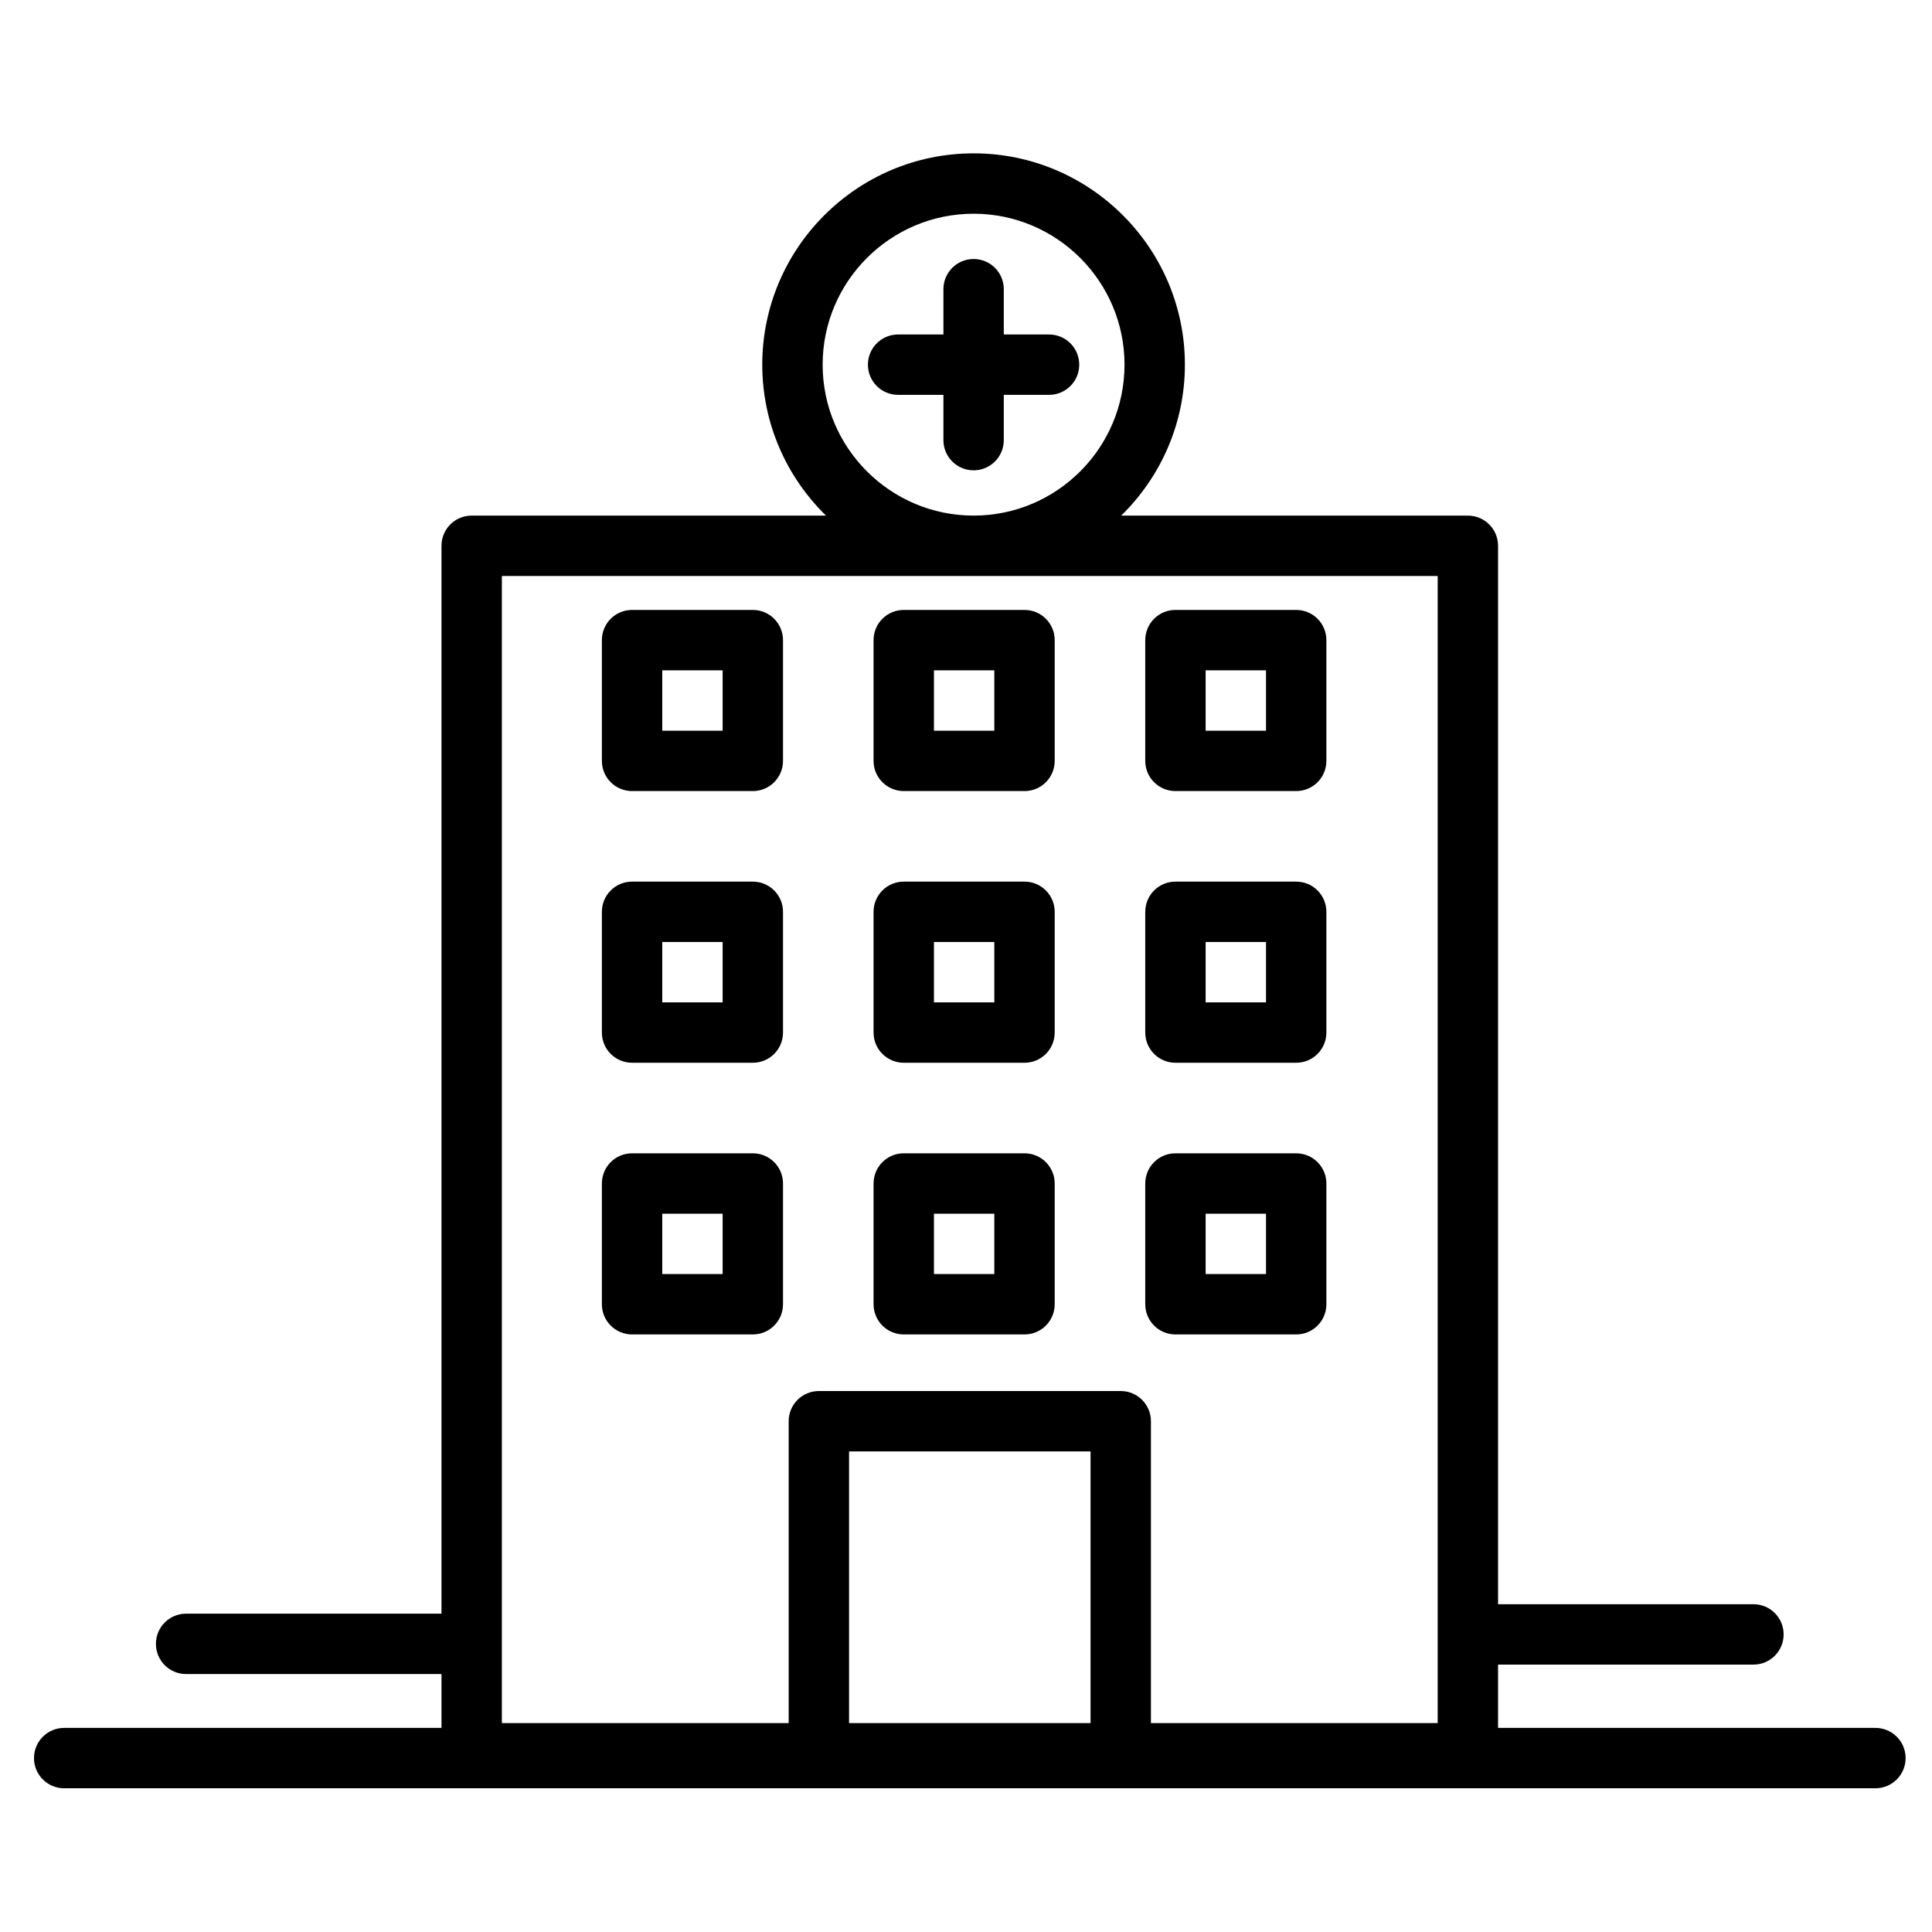 <svg xmlns:x="http://ns.adobe.com/Extensibility/1.0/" xmlns:i="http://ns.adobe.com/AdobeIllustrator/10.0/" xmlns:graph="http://ns.adobe.com/Graphs/1.0/" xmlns="http://www.w3.org/2000/svg" xmlns:xlink="http://www.w3.org/1999/xlink" version="1.1" x="0px" y="0px" viewBox="0 0 64 64" enable-background="new 0 0 64 64" xml:space="preserve"><path d="M20.938,26.205h4c0.553,0,1-0.447,1-1v-4c0-0.553-0.447-1-1-1h-4c-0.553,0-1,0.447-1,1v4  C19.938,25.758,20.386,26.205,20.938,26.205z M21.938,22.205h2v2h-2V22.205z"></path><path d="M29.938,26.205h4c0.553,0,1-0.447,1-1v-4c0-0.553-0.447-1-1-1h-4c-0.553,0-1,0.447-1,1v4  C28.938,25.758,29.386,26.205,29.938,26.205z M30.938,22.205h2v2h-2V22.205z"></path><path d="M38.938,26.205h4c0.553,0,1-0.447,1-1v-4c0-0.553-0.447-1-1-1h-4c-0.553,0-1,0.447-1,1v4  C37.938,25.758,38.386,26.205,38.938,26.205z M39.938,22.205h2v2h-2V22.205z"></path><path d="M20.938,35.205h4c0.553,0,1-0.447,1-1v-4c0-0.553-0.447-1-1-1h-4c-0.553,0-1,0.447-1,1v4  C19.938,34.758,20.386,35.205,20.938,35.205z M21.938,31.205h2v2h-2V31.205z"></path><path d="M29.938,35.205h4c0.553,0,1-0.447,1-1v-4c0-0.553-0.447-1-1-1h-4c-0.553,0-1,0.447-1,1v4  C28.938,34.758,29.386,35.205,29.938,35.205z M30.938,31.205h2v2h-2V31.205z"></path><path d="M38.938,35.205h4c0.553,0,1-0.447,1-1v-4c0-0.553-0.447-1-1-1h-4c-0.553,0-1,0.447-1,1v4  C37.938,34.758,38.386,35.205,38.938,35.205z M39.938,31.205h2v2h-2V31.205z"></path><path d="M20.938,44.205h4c0.553,0,1-0.447,1-1v-4c0-0.553-0.447-1-1-1h-4c-0.553,0-1,0.447-1,1v4  C19.938,43.758,20.386,44.205,20.938,44.205z M21.938,40.205h2v2h-2V40.205z"></path><path d="M29.938,44.205h4c0.553,0,1-0.447,1-1v-4c0-0.553-0.447-1-1-1h-4c-0.553,0-1,0.447-1,1v4  C28.938,43.758,29.386,44.205,29.938,44.205z M30.938,40.205h2v2h-2V40.205z"></path><path d="M38.938,44.205h4c0.553,0,1-0.447,1-1v-4c0-0.553-0.447-1-1-1h-4c-0.553,0-1,0.447-1,1v4  C37.938,43.758,38.386,44.205,38.938,44.205z M39.938,40.205h2v2h-2V40.205z"></path><path d="M62.126,57.239H49.625v-2.097h8.46c0.553,0,1-0.447,1-1s-0.447-1-1-1h-8.46V18.08c0-0.553-0.447-1-1-1H37.141  c1.3-1.271,2.11-3.042,2.11-5c0-3.859-3.14-7-6.999-7c-3.86,0-7.001,3.141-7.001,7c0,1.958,0.811,3.729,2.111,5H15.625  c-0.553,0-1,0.447-1,1v35.375h-8.46c-0.553,0-1,0.447-1,1s0.447,1,1,1h8.46v1.784H2.126c-0.553,0-1,0.447-1,1s0.447,1,1,1h60  c0.553,0,1-0.447,1-1S62.679,57.239,62.126,57.239z M36.126,57.08h-8v-9h8V57.08z M27.251,12.08c0-2.757,2.243-5,5.001-5  c2.757,0,4.999,2.243,4.999,5s-2.242,5-4.999,5C29.494,17.08,27.251,14.837,27.251,12.08z M16.625,19.08h31v38h-9.499v-10  c0-0.553-0.447-1-1-1h-10c-0.553,0-1,0.447-1,1v10h-9.501V19.08z"></path><path d="M34.751,11.08h-1.499v-1.5c0-0.553-0.447-1-1-1s-1,0.447-1,1v1.5h-1.501c-0.553,0-1,0.447-1,1s0.447,1,1,1h1.501v1.5  c0,0.553,0.447,1,1,1s1-0.447,1-1v-1.5h1.499c0.553,0,1-0.447,1-1S35.304,11.08,34.751,11.08z"></path></svg>